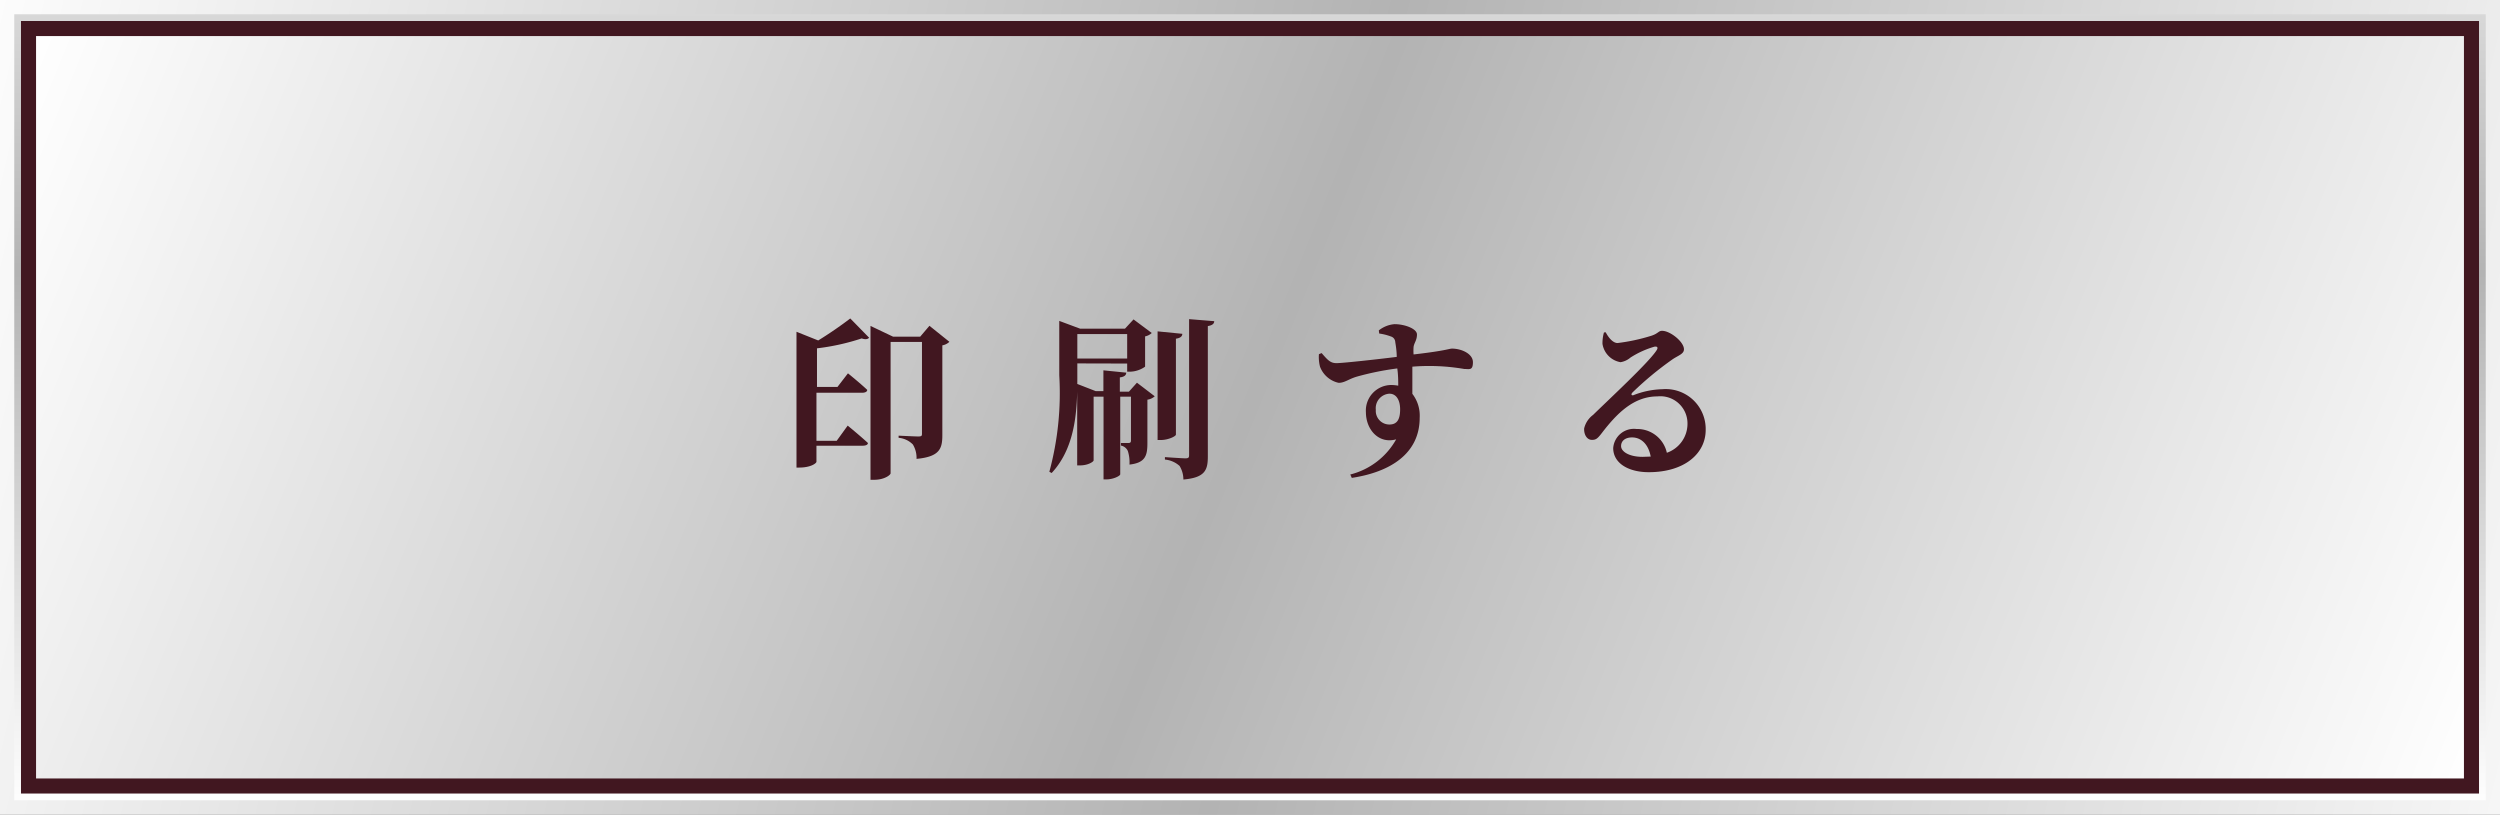 <svg xmlns="http://www.w3.org/2000/svg" xmlns:xlink="http://www.w3.org/1999/xlink" viewBox="0 0 184.09 59.98"><rect x="0" y="0" width="184.09" height="59.98" fill="#808080" stroke="none"/><defs><style>.cls-1{fill:url(#シルバー3);}.cls-2{fill:url(#シルバー3-2);}.cls-3{stroke:#411720;stroke-miterlimit:10;stroke-width:1.11px;fill:url(#シルバー3-3);}.cls-4{fill:#411720;}</style><linearGradient id="シルバー3" x1="197.75" y1="55.04" x2="-6.12" y2="6.72" gradientUnits="userSpaceOnUse"><stop offset="0" stop-color="#fff"/><stop offset="0.5" stop-color="#b3b3b3"/><stop offset="1" stop-color="#fff"/></linearGradient><linearGradient id="シルバー3-2" x1="92.05" y1="59.79" x2="92.05" y2="-19.45" gradientTransform="translate(62.06 122.03) rotate(-90)" xlink:href="#シルバー3"/><linearGradient id="シルバー3-3" x1="5.15" y1="-5.39" x2="178.94" y2="65.37" gradientTransform="translate(62.06 122.03) rotate(-90)" xlink:href="#シルバー3"/></defs><title>btn_print</title><g id="レイヤー_2" data-name="レイヤー 2"><g id="レイヤー_1-2" data-name="レイヤー 1"><rect class="cls-1" width="184.09" height="59.98"/><rect class="cls-2" x="63.11" y="-61.01" width="57.88" height="181.99" transform="translate(122.03 -62.06) rotate(90)"/><rect class="cls-3" x="64.16" y="-59.96" width="55.78" height="179.89" transform="translate(122.03 -62.06) rotate(90)"/><path class="cls-4" d="M64,24.87c-.12.12-.28.14-.55.05a16.58,16.58,0,0,1-3.29.73v2.84h1.51l.77-1s.89.72,1.42,1.22c0,.14-.17.21-.36.21H60.12v3.54h1.49l.81-1.12s.93.76,1.49,1.28c0,.14-.18.2-.38.2H60.12V34c0,.11-.41.43-1.27.43h-.2v-10l1.6.64c.75-.46,1.63-1.06,2.36-1.62Zm5.91.3a1,1,0,0,1-.52.26v6.62c0,1-.21,1.58-1.9,1.74a1.9,1.9,0,0,0-.27-1.06,1.67,1.67,0,0,0-1.05-.49v-.16s1.19.06,1.46.06.26-.08.26-.24V25.18H65.58v9.67c0,.12-.45.48-1.21.48H64.1V24l1.66.79h2l.68-.8Z"/><path class="cls-4" d="M79.33,26.76v.87c0,2.17,0,5.17-1.89,7.2l-.17-.09A22.2,22.2,0,0,0,78,27.63v-4l1.53.57h3.31l.63-.68,1.34,1a1,1,0,0,1-.49.25V27a2,2,0,0,1-1.13.37H83v-.6Zm0-2.16v1.8H83V24.6Zm4.39,3.58,1.31,1a1,1,0,0,1-.54.25v3.2c0,.92-.15,1.45-1.32,1.58a2.79,2.79,0,0,0-.12-1,.7.7,0,0,0-.51-.4v-.19l.56,0c.15,0,.18-.07.18-.19V29.21h-.79v5.71c0,.13-.53.38-1,.38h-.23V29.21h-.73V33.9c0,.09-.39.37-1,.37h-.21v-6l1.36.53h.57V27.27l1.68.17c0,.18-.13.31-.47.35v1.05h.67ZM86.59,32c0,.13-.58.4-1.1.4h-.25v-8l1.82.18c0,.18-.13.31-.47.36Zm2.82-8.35c0,.19-.15.31-.47.36v9.61c0,1-.21,1.55-1.8,1.69a1.92,1.92,0,0,0-.28-1,1.87,1.87,0,0,0-1.08-.47v-.18s1.26.09,1.51.09.27-.08.27-.25v-10Z"/><path class="cls-4" d="M101.53,24.33a2.13,2.13,0,0,1,1.16-.46c.73,0,1.65.33,1.65.76s-.21.61-.25.92a3.72,3.72,0,0,0,0,.55c2.37-.27,2.62-.43,2.83-.43.68,0,1.54.37,1.54,1s-.26.5-.64.5A15.21,15.21,0,0,0,104,27c0,.63,0,1.35,0,2a2.63,2.63,0,0,1,.54,1.76c0,2.65-2.17,4-5,4.43l-.11-.25a5.37,5.37,0,0,0,3.38-2.59c-1.28.36-2.23-.71-2.23-2a1.88,1.88,0,0,1,1.85-2,2.89,2.89,0,0,1,.53.05c0-.33,0-.79-.07-1.27a20.86,20.86,0,0,0-3,.61c-.6.18-.87.45-1.32.45A1.9,1.9,0,0,1,97.2,27a2.87,2.87,0,0,1-.08-.92l.2-.08c.46.53.65.74,1.1.74s3-.28,4.43-.46c0-.44-.07-.85-.11-1.1a.44.44,0,0,0-.31-.4,4,4,0,0,0-.87-.22Zm1.57,5.81c0-.63-.25-1.15-.79-1.15a1.07,1.07,0,0,0-1,1.19,1,1,0,0,0,1,1.08C102.88,31.26,103.1,30.88,103.1,30.14Z"/><path class="cls-4" d="M118.24,24.47c.21.41.54.79.87.79a13.86,13.86,0,0,0,2.5-.54c.51-.17.51-.36.78-.36.6,0,1.61.81,1.61,1.36,0,.36-.45.46-.87.76a24.05,24.05,0,0,0-2.92,2.42c-.14.15-.06.24.07.2a6.16,6.16,0,0,1,2.14-.44,2.94,2.94,0,0,1,3.18,3c0,1.72-1.54,3.11-4.19,3.11-1.5,0-2.62-.66-2.62-1.78a1.53,1.53,0,0,1,1.72-1.4,2.23,2.23,0,0,1,2.23,1.75,2.26,2.26,0,0,0,1.52-2.15,2,2,0,0,0-2.22-2c-1.76,0-3,1.28-4.09,2.7-.31.4-.43.51-.75.5s-.57-.35-.55-.84a1.74,1.74,0,0,1,.66-1c1.26-1.23,4-3.77,4.63-4.69.21-.28.09-.37-.12-.33a6.69,6.69,0,0,0-1.76.8,1.48,1.48,0,0,1-.73.34A1.62,1.62,0,0,1,118,25.32a2.82,2.82,0,0,1,.11-.84Zm3.31,9.15c-.15-.86-.67-1.41-1.37-1.41-.49,0-.81.24-.81.64s.59.79,1.58.79Z"/></g></g></svg>